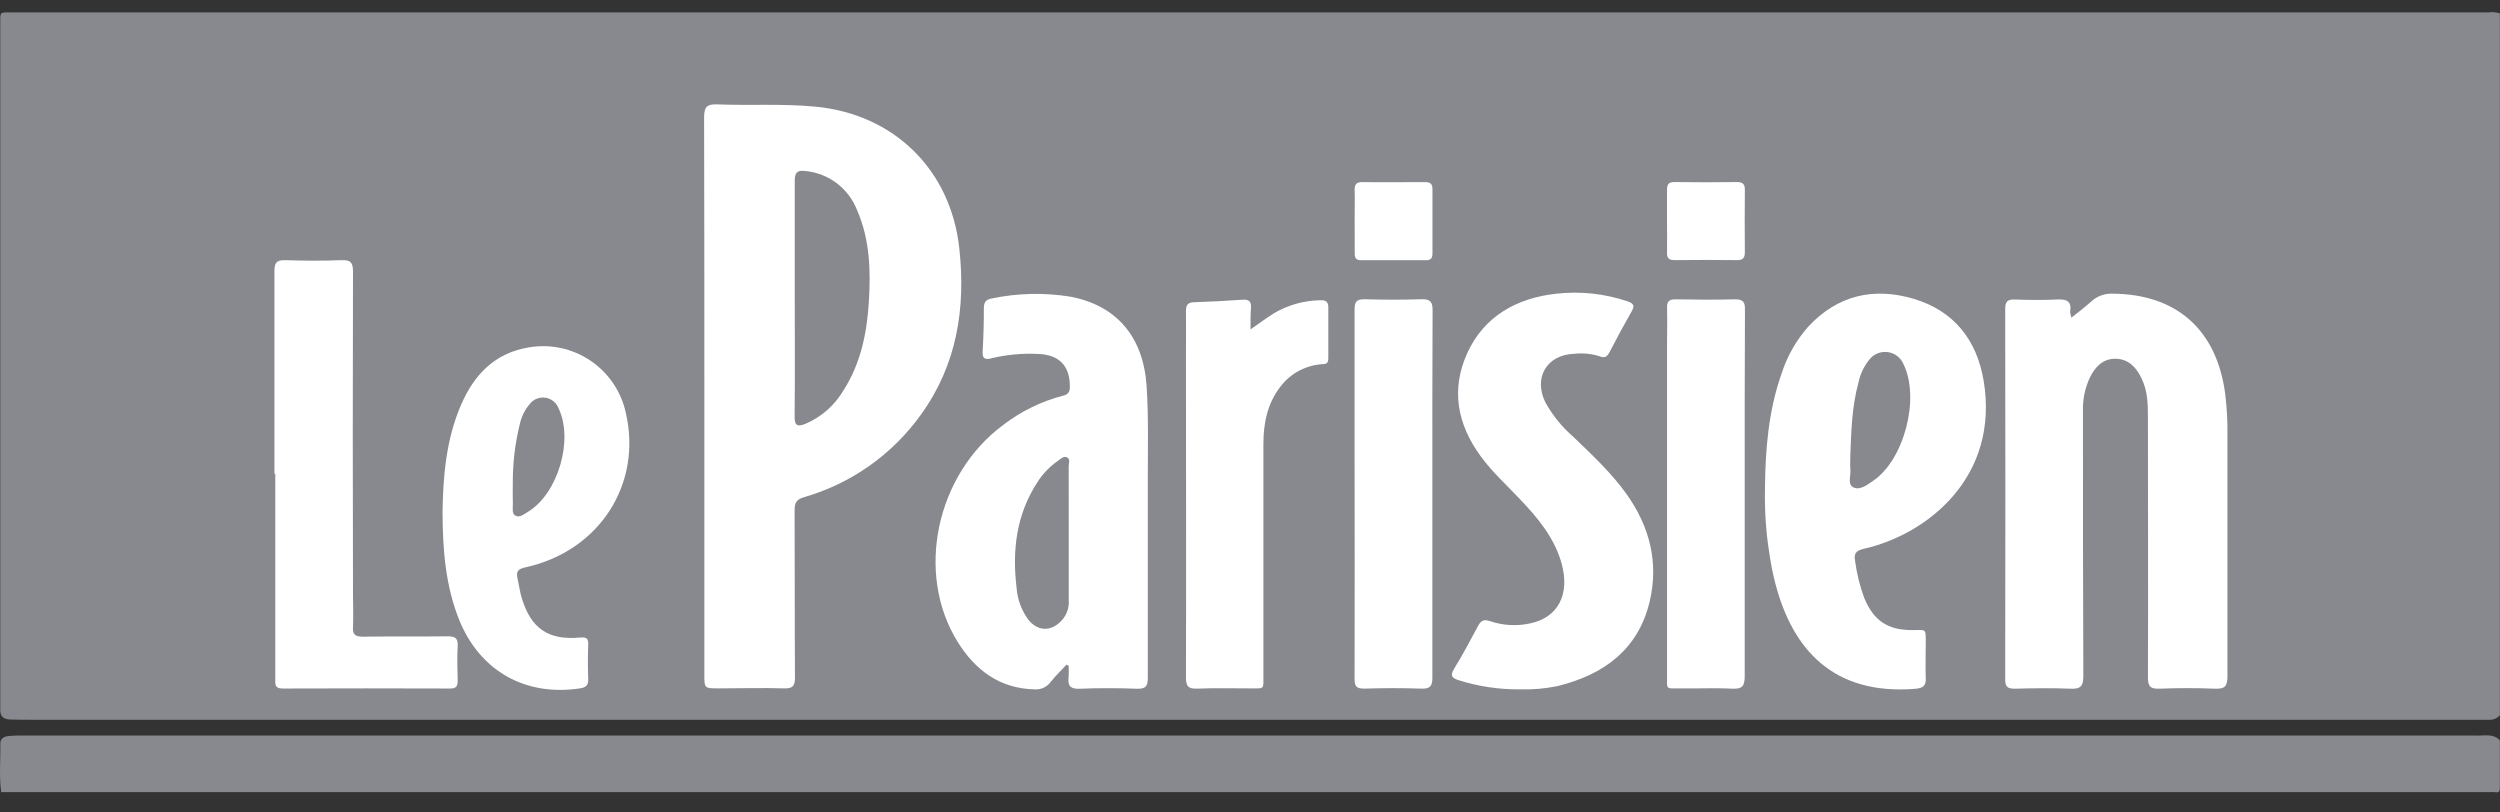 <svg width="120" height="39" viewBox="0 0 120 39" fill="none" xmlns="http://www.w3.org/2000/svg">
<rect x="0" y="0" width="120" height="39" fill="#333333" stroke="none"/>
<g clip-path="url(#clip0_491_384142)">
<path d="M119.994 0.645V34.333C119.927 34.407 119.844 34.466 119.752 34.503C119.659 34.541 119.559 34.556 119.459 34.549C119.158 34.549 118.86 34.549 118.559 34.549H1.486C1.152 34.549 0.819 34.549 0.491 34.536C0.163 34.524 -0.006 34.385 0.014 34.039C0.014 33.94 0.014 33.84 0.014 33.741V1.212C0.014 0.528 -0.054 0.595 0.628 0.595H119.447C119.63 0.566 119.818 0.583 119.994 0.645Z" fill="#87898F"/>
<path d="M119.993 35.536C119.993 36.282 119.993 37.028 119.993 37.774C119.993 37.988 119.951 38.067 119.744 38.023C119.678 38.016 119.612 38.016 119.545 38.023H0.06C-0.054 37.249 0.033 36.468 0.015 35.693C0.015 35.444 0.192 35.352 0.411 35.33C0.759 35.295 1.11 35.307 1.46 35.307H75.397C89.884 35.307 104.371 35.307 118.859 35.307C119.242 35.327 119.67 35.19 119.993 35.536Z" fill="#87898F"/>
<path d="M33.809 18.983C33.809 14.532 33.809 10.084 33.797 5.633C33.797 5.111 33.949 4.991 34.441 5.011C36.002 5.073 37.566 4.969 39.13 5.118C42.917 5.476 45.643 8.154 46.048 11.931C46.359 14.801 45.934 17.499 44.215 19.888C42.842 21.812 40.858 23.215 38.586 23.867C38.218 23.976 38.141 24.145 38.141 24.491C38.153 27.164 38.141 29.839 38.158 32.512C38.158 32.92 38.059 33.054 37.636 33.042C36.589 33.01 35.537 33.042 34.491 33.042C33.812 33.042 33.809 33.042 33.809 32.383V18.983Z" fill="white"/>
<path d="M99.428 15.248C99.791 14.955 100.099 14.731 100.375 14.475C100.514 14.345 100.679 14.245 100.858 14.18C101.037 14.115 101.227 14.087 101.417 14.097C104.47 14.122 106.39 15.82 106.805 18.869C106.887 19.529 106.925 20.193 106.917 20.858C106.917 24.727 106.917 28.596 106.917 32.465C106.917 32.962 106.771 33.077 106.301 33.057C105.42 33.02 104.538 33.022 103.655 33.057C103.215 33.074 103.098 32.945 103.1 32.505C103.118 28.37 103.1 24.235 103.1 20.102C103.1 19.436 103.1 18.774 102.79 18.155C102.541 17.633 102.168 17.228 101.546 17.22C100.925 17.213 100.552 17.628 100.303 18.145C100.074 18.644 99.964 19.19 99.982 19.739C99.982 23.966 99.982 28.208 100 32.443C100 32.965 99.848 33.079 99.361 33.057C98.48 33.02 97.598 33.035 96.715 33.057C96.379 33.057 96.25 32.982 96.25 32.622C96.26 26.692 96.26 20.763 96.25 14.836C96.25 14.495 96.344 14.366 96.7 14.376C97.381 14.4 98.065 14.41 98.746 14.376C99.212 14.351 99.448 14.465 99.366 14.967C99.376 15.063 99.397 15.157 99.428 15.248Z" fill="white"/>
<path d="M51.191 31.901C50.943 32.179 50.657 32.443 50.426 32.741C50.337 32.859 50.221 32.953 50.086 33.014C49.952 33.075 49.804 33.101 49.657 33.089C47.976 33.049 46.805 32.159 45.965 30.806C43.918 27.512 44.938 22.765 48.17 20.386C49.018 19.737 49.987 19.264 51.02 18.995C51.291 18.931 51.353 18.802 51.353 18.546C51.353 17.576 50.856 17.034 49.861 16.991C49.095 16.949 48.327 17.019 47.581 17.2C47.24 17.287 47.146 17.18 47.168 16.84C47.208 16.16 47.227 15.48 47.225 14.798C47.225 14.512 47.318 14.38 47.596 14.328C48.838 14.068 50.117 14.037 51.371 14.239C53.596 14.659 54.877 16.163 55.036 18.518C55.135 19.98 55.093 21.442 55.095 22.904C55.095 26.11 55.095 29.315 55.095 32.522C55.095 32.923 55.008 33.074 54.578 33.059C53.663 33.025 52.743 33.022 51.831 33.059C51.366 33.082 51.241 32.91 51.294 32.492C51.305 32.314 51.305 32.134 51.294 31.955L51.191 31.901Z" fill="white"/>
<path d="M84.718 23.504C84.733 21.606 84.88 19.727 85.521 17.916C85.787 17.09 86.222 16.328 86.797 15.678C88.197 14.174 89.93 13.771 91.855 14.343C93.779 14.915 94.888 16.308 95.216 18.282C95.977 22.869 92.546 25.642 89.468 26.341C89.065 26.43 88.983 26.589 89.045 26.93C89.125 27.539 89.273 28.137 89.487 28.713C89.947 29.805 90.614 30.247 91.797 30.245C92.474 30.245 92.434 30.135 92.436 30.884C92.436 31.433 92.416 31.98 92.436 32.527C92.454 32.91 92.329 33.025 91.939 33.062C88.013 33.38 86.053 31.187 85.225 28.039C85.099 27.558 85.001 27.07 84.93 26.577C84.769 25.561 84.698 24.532 84.718 23.504Z" fill="white"/>
<path d="M72.966 33.089C71.967 33.099 70.972 32.952 70.019 32.651C69.698 32.547 69.591 32.44 69.795 32.105C70.201 31.441 70.571 30.752 70.937 30.063C71.073 29.802 71.203 29.707 71.519 29.814C72.137 30.025 72.802 30.063 73.441 29.924C74.791 29.648 75.373 28.519 74.953 27.032C74.609 25.811 73.819 24.864 72.963 23.966C72.327 23.29 71.633 22.663 71.081 21.91C69.95 20.375 69.629 18.695 70.434 16.937C71.24 15.179 72.804 14.303 74.709 14.097C75.855 13.969 77.015 14.092 78.108 14.46C78.446 14.572 78.471 14.691 78.302 14.977C77.939 15.614 77.591 16.255 77.26 16.899C77.133 17.148 77.011 17.195 76.763 17.096C76.38 16.978 75.977 16.939 75.579 16.981C74.256 17.016 73.59 18.118 74.179 19.316C74.526 19.942 74.98 20.502 75.522 20.97C76.422 21.835 77.335 22.686 78.066 23.705C79.19 25.274 79.63 27.022 79.18 28.892C78.628 31.184 76.974 32.388 74.763 32.932C74.172 33.054 73.569 33.107 72.966 33.089Z" fill="white"/>
<path d="M13.172 22.74C13.172 19.508 13.172 16.263 13.172 13.023C13.172 12.615 13.274 12.473 13.697 12.488C14.594 12.518 15.497 12.523 16.394 12.488C16.847 12.468 16.944 12.62 16.944 13.05C16.929 18.214 16.929 23.38 16.944 28.549C16.944 29.064 16.969 29.581 16.944 30.093C16.919 30.481 17.068 30.565 17.441 30.56C18.791 30.541 20.142 30.56 21.489 30.543C21.862 30.543 21.987 30.64 21.969 31.018C21.939 31.565 21.952 32.114 21.969 32.661C21.969 32.925 21.91 33.049 21.611 33.049C18.931 33.039 16.249 33.039 13.567 33.049C13.157 33.049 13.214 32.801 13.214 32.552V22.74H13.172Z" fill="white"/>
<path d="M21.242 24.563C21.27 22.939 21.394 21.119 22.14 19.411C22.766 17.974 23.756 16.947 25.372 16.676C26.399 16.497 27.456 16.72 28.323 17.298C29.191 17.877 29.802 18.767 30.032 19.784C30.848 23.223 28.774 26.453 25.226 27.231C24.885 27.305 24.763 27.417 24.838 27.746C24.912 28.074 24.95 28.4 25.047 28.715C25.492 30.172 26.317 30.739 27.837 30.603C28.157 30.575 28.247 30.64 28.234 30.951C28.214 31.498 28.214 32.047 28.234 32.594C28.247 32.895 28.12 33 27.841 33.042C25.238 33.435 23.07 32.229 22.063 29.809C21.404 28.191 21.247 26.492 21.242 24.563Z" fill="white"/>
<path d="M60.026 15.81C60.467 15.507 60.81 15.246 61.175 15.02C61.84 14.636 62.591 14.427 63.358 14.413C63.607 14.398 63.764 14.458 63.759 14.758C63.759 15.557 63.759 16.352 63.759 17.151C63.759 17.3 63.759 17.464 63.547 17.476C63.139 17.49 62.738 17.596 62.375 17.785C62.012 17.974 61.697 18.243 61.451 18.57C60.825 19.381 60.643 20.333 60.643 21.335C60.643 25.02 60.643 28.705 60.643 32.391C60.643 33.136 60.718 33.037 59.969 33.042C59.136 33.042 58.303 33.02 57.483 33.054C57.048 33.072 56.923 32.955 56.926 32.507C56.943 27.38 56.926 22.25 56.926 17.121C56.926 16.39 56.938 15.659 56.926 14.93C56.926 14.634 57.015 14.517 57.319 14.507C58.082 14.482 58.848 14.443 59.611 14.388C59.927 14.363 60.074 14.445 60.046 14.788C60.019 15.132 60.026 15.412 60.026 15.81Z" fill="white"/>
<path d="M68.754 23.712C68.754 26.652 68.754 29.588 68.754 32.527C68.754 32.943 68.64 33.067 68.225 33.054C67.31 33.022 66.395 33.025 65.49 33.054C65.109 33.054 65.017 32.947 65.02 32.579C65.032 28.994 65.02 25.408 65.02 21.823C65.02 19.5 65.02 17.175 65.02 14.86C65.02 14.5 65.102 14.363 65.487 14.363C66.402 14.39 67.32 14.393 68.235 14.363C68.652 14.351 68.767 14.49 68.764 14.898C68.747 17.837 68.754 20.776 68.754 23.712Z" fill="white"/>
<path d="M83.746 23.725C83.746 26.629 83.746 29.536 83.746 32.44C83.746 32.9 83.656 33.084 83.151 33.057C82.321 33.012 81.488 33.057 80.665 33.042C79.936 33.042 80.018 33.127 80.018 32.415C80.018 27.122 80.018 21.828 80.018 16.531C80.018 15.95 80.036 15.368 80.018 14.791C80.006 14.458 80.125 14.363 80.446 14.368C81.396 14.386 82.346 14.393 83.293 14.368C83.686 14.368 83.761 14.515 83.758 14.865C83.741 17.817 83.746 20.771 83.746 23.725Z" fill="white"/>
<path d="M65.023 10.606C65.023 10.109 65.036 9.611 65.023 9.114C65.023 8.831 65.118 8.739 65.399 8.741C66.394 8.754 67.388 8.741 68.395 8.741C68.644 8.741 68.761 8.816 68.758 9.082C68.758 10.111 68.758 11.141 68.758 12.17C68.758 12.419 68.656 12.491 68.427 12.491C67.393 12.491 66.361 12.491 65.329 12.491C65.081 12.491 65.023 12.369 65.026 12.153C65.031 11.635 65.023 11.121 65.023 10.606Z" fill="white"/>
<path d="M80.016 10.613C80.016 10.116 80.016 9.619 80.016 9.122C80.016 8.845 80.093 8.736 80.381 8.739C81.376 8.754 82.37 8.751 83.38 8.739C83.666 8.739 83.755 8.848 83.753 9.122C83.743 10.116 83.743 11.111 83.753 12.105C83.753 12.381 83.661 12.488 83.377 12.486C82.383 12.474 81.383 12.474 80.379 12.486C80.088 12.486 80.008 12.374 80.018 12.103C80.028 11.611 80.016 11.111 80.016 10.613Z" fill="white"/>
<path d="M38.148 14.316C38.148 12.438 38.148 10.561 38.148 8.684C38.148 8.286 38.255 8.159 38.658 8.209C39.208 8.261 39.732 8.466 40.171 8.8C40.61 9.135 40.948 9.585 41.145 10.101C41.759 11.511 41.798 13.008 41.704 14.505C41.609 16.002 41.316 17.434 40.498 18.72C40.077 19.444 39.434 20.014 38.663 20.343C38.315 20.483 38.136 20.468 38.141 19.995C38.163 18.103 38.148 16.208 38.148 14.316Z" fill="#87898F"/>
<path d="M51.3 25.607C51.3 26.686 51.3 27.763 51.3 28.84C51.311 29.024 51.281 29.208 51.214 29.38C51.146 29.551 51.043 29.706 50.91 29.834C50.413 30.332 49.793 30.292 49.356 29.74C49.03 29.294 48.836 28.766 48.796 28.216C48.582 26.425 48.779 24.707 49.791 23.153C50.049 22.744 50.387 22.391 50.785 22.116C50.915 22.027 51.064 21.867 51.226 21.959C51.387 22.052 51.298 22.233 51.298 22.375C51.303 23.449 51.3 24.528 51.3 25.607Z" fill="#87898F"/>
<path d="M88.816 21.83C88.858 20.753 88.885 19.525 89.214 18.332C89.298 17.942 89.473 17.577 89.723 17.267C89.825 17.134 89.96 17.03 90.115 16.965C90.27 16.901 90.44 16.878 90.606 16.899C90.773 16.921 90.931 16.985 91.064 17.087C91.198 17.189 91.302 17.324 91.367 17.479C92.17 19.105 91.407 22.059 89.915 23.076C89.626 23.27 89.283 23.546 88.97 23.397C88.657 23.247 88.853 22.825 88.818 22.524C88.798 22.345 88.816 22.161 88.816 21.83Z" fill="#87898F"/>
<path d="M24.614 23.22C24.607 22.259 24.719 21.3 24.948 20.366C25.024 20.008 25.188 19.675 25.425 19.396C25.512 19.282 25.627 19.194 25.759 19.14C25.891 19.086 26.035 19.069 26.177 19.089C26.318 19.11 26.451 19.168 26.562 19.257C26.674 19.346 26.759 19.464 26.81 19.597C27.543 21.119 26.782 23.7 25.338 24.57C25.156 24.68 24.95 24.861 24.749 24.757C24.547 24.652 24.627 24.374 24.617 24.17C24.604 23.849 24.614 23.533 24.614 23.22Z" fill="#87898F"/>
</g>
<defs>
<clipPath id="clip0_491_384142">
<rect width="120" height="37.455" fill="white" transform="translate(0 0.588)"/>
</clipPath>
</defs>
</svg>
